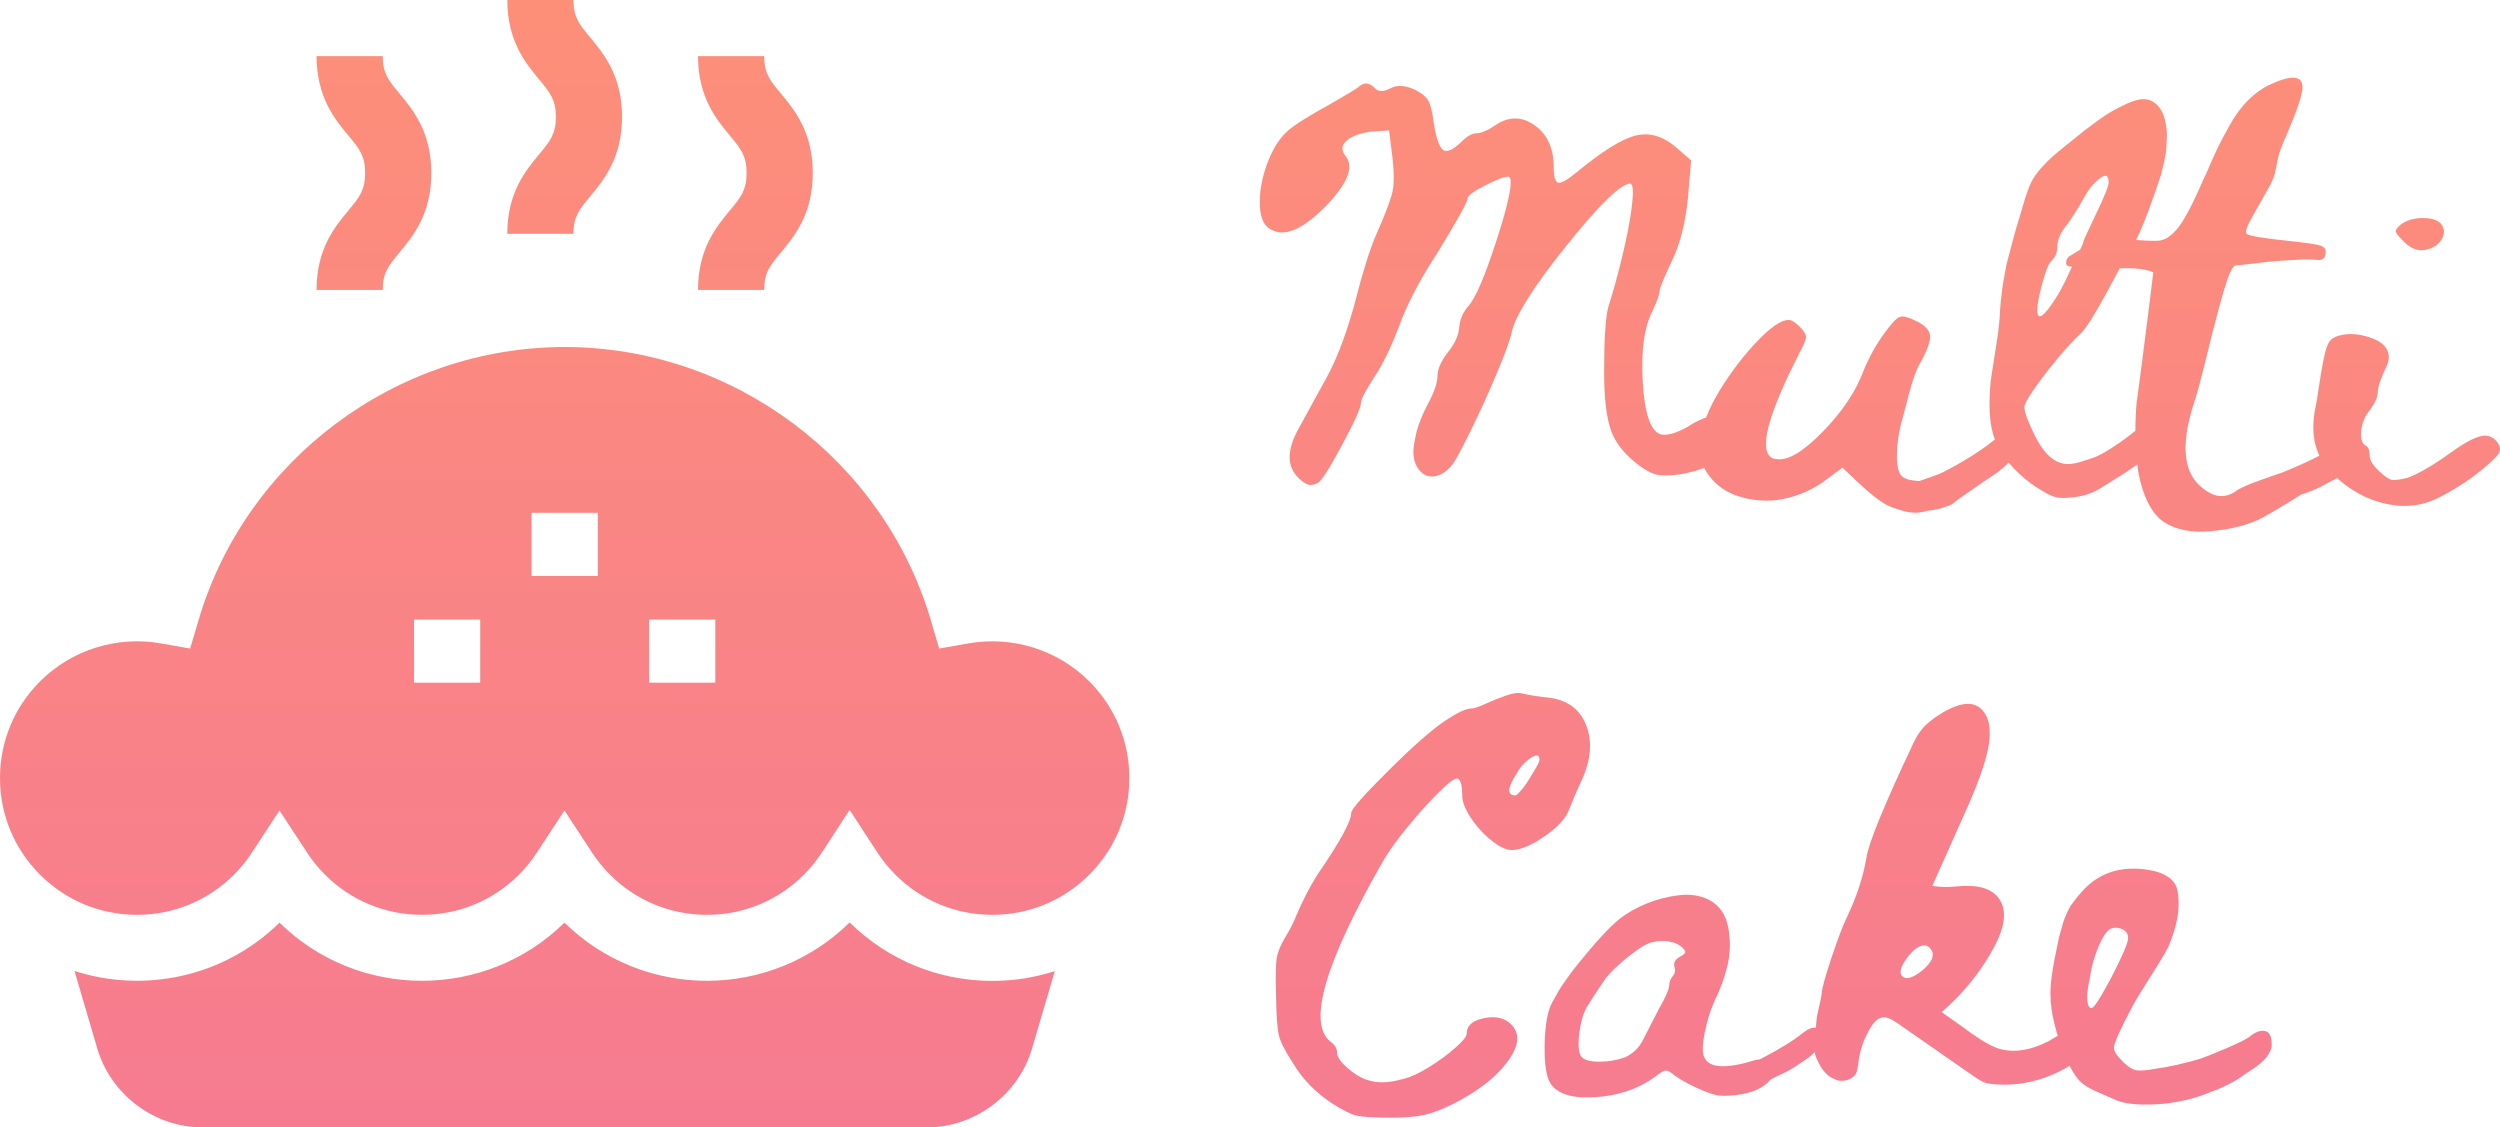 <svg width="204" height="92" viewBox="0 0 204 92" fill="none" xmlns="http://www.w3.org/2000/svg">
<path d="M88.881 55.596C86.303 53.023 82.616 51.867 79.016 52.502L76.638 52.922L75.956 50.609C72.083 37.484 59.797 28.317 46.078 28.317C32.358 28.317 20.072 37.484 16.2 50.609L15.517 52.922L13.139 52.502C9.54 51.866 5.852 53.023 3.275 55.596C1.163 57.704 0 60.507 0 63.489C0 66.47 1.163 69.273 3.275 71.381C5.386 73.49 8.194 74.65 11.18 74.65C14.167 74.65 16.974 73.49 19.086 71.381C19.633 70.836 20.124 70.232 20.547 69.585L22.807 66.135L25.067 69.585C25.49 70.231 25.982 70.836 26.528 71.381C28.64 73.489 31.448 74.65 34.434 74.65C37.42 74.65 40.228 73.49 42.34 71.381C42.886 70.836 43.378 70.232 43.801 69.585L46.061 66.135L48.321 69.585C48.744 70.231 49.236 70.836 49.782 71.381C51.893 73.489 54.701 74.65 57.688 74.65C60.674 74.65 63.482 73.489 65.594 71.381C66.145 70.831 66.641 70.219 67.068 69.564L69.331 66.089L71.594 69.564C72.022 70.219 72.518 70.831 73.069 71.381C75.181 73.489 77.988 74.65 80.975 74.65C83.961 74.65 86.769 73.489 88.881 71.381C90.992 69.273 92.155 66.47 92.155 63.489C92.155 60.507 90.992 57.704 88.881 55.596ZM39.185 55.703H33.785V50.552H39.185V55.703ZM48.778 46.998H43.378V41.847H48.778V46.998ZM58.37 55.703H52.971V50.552H58.37V55.703Z" fill="url(#paint0_linear)"/>
<path d="M69.331 75.272C62.893 81.614 52.506 81.62 46.061 75.289C39.621 81.615 29.247 81.614 22.807 75.289C18.267 79.749 11.772 81.06 6.078 79.231L7.935 85.546C9.052 89.346 12.603 92 16.57 92H75.585C79.553 92 83.104 89.346 84.221 85.546L86.073 79.243C84.447 79.766 82.733 80.041 80.975 80.041C76.584 80.041 72.454 78.348 69.331 75.272Z" fill="url(#paint1_linear)"/>
<path d="M25.832 23.657H31.232C31.232 22.246 31.715 21.665 32.592 20.61C33.691 19.288 35.197 17.477 35.197 14.119C35.197 10.762 33.691 8.951 32.592 7.629C31.715 6.574 31.232 5.993 31.232 4.581H25.832C25.832 7.938 27.338 9.749 28.437 11.071C29.314 12.126 29.797 12.707 29.797 14.119C29.797 15.531 29.314 16.112 28.437 17.167C27.338 18.489 25.832 20.3 25.832 23.657Z" fill="url(#paint2_linear)"/>
<path d="M41.396 19.077H46.795C46.795 17.665 47.279 17.084 48.156 16.029C49.255 14.707 50.76 12.896 50.76 9.539C50.76 6.181 49.255 4.37 48.156 3.048C47.279 1.993 46.795 1.412 46.795 0H41.396C41.396 3.357 42.901 5.168 44 6.49C44.877 7.545 45.36 8.127 45.36 9.539C45.36 10.95 44.877 11.531 44 12.586C42.901 13.909 41.396 15.719 41.396 19.077Z" fill="url(#paint3_linear)"/>
<path d="M56.959 23.657H62.358C62.358 22.246 62.841 21.665 63.718 20.61C64.817 19.288 66.323 17.477 66.323 14.119C66.323 10.762 64.818 8.951 63.718 7.629C62.841 6.574 62.358 5.993 62.358 4.581H56.959C56.959 7.938 58.464 9.749 59.563 11.071C60.44 12.126 60.923 12.707 60.923 14.119C60.923 15.531 60.44 16.112 59.563 17.167C58.464 18.489 56.959 20.3 56.959 23.657Z" fill="url(#paint4_linear)"/>
<path d="M108.504 8.519C109.919 7.702 110.693 7.239 110.826 7.128C111.268 6.687 111.722 6.709 112.186 7.194C112.496 7.504 112.927 7.504 113.48 7.194C114.033 6.907 114.719 6.963 115.537 7.36C116.046 7.625 116.389 7.918 116.565 8.238C116.742 8.558 116.886 9.16 116.997 10.043C117.196 11.257 117.439 11.98 117.727 12.212C118.014 12.444 118.468 12.284 119.087 11.732C119.64 11.158 120.104 10.871 120.48 10.871C120.856 10.871 121.376 10.65 122.039 10.208C123.123 9.48 124.185 9.485 125.224 10.225C126.264 10.965 126.784 12.096 126.784 13.62C126.784 14.437 126.911 14.867 127.165 14.911C127.42 14.956 127.934 14.657 128.708 14.017C130.743 12.339 132.319 11.357 133.435 11.069C134.552 10.782 135.642 11.081 136.703 11.964L137.997 13.09L137.732 16.203C137.511 18.301 137.068 20.012 136.405 21.337C135.741 22.75 135.409 23.572 135.409 23.804C135.409 24.036 135.232 24.538 134.879 25.311C134.171 26.658 133.894 28.617 134.049 31.19C134.204 33.762 134.691 35.181 135.509 35.446C136.062 35.556 136.803 35.346 137.732 34.816C138.639 34.22 139.446 33.922 140.154 33.922C140.729 33.922 141.265 34.187 141.763 34.717C142.26 35.247 142.41 35.722 142.21 36.141C142.011 36.627 141.353 37.14 140.236 37.681C139.12 38.222 138.019 38.57 136.935 38.725C136.183 38.813 135.614 38.819 135.227 38.741C134.84 38.664 134.37 38.427 133.817 38.029C132.645 37.168 131.865 36.219 131.478 35.181C131.091 34.143 130.897 32.531 130.897 30.345C130.897 27.696 131.008 25.94 131.229 25.079C131.694 23.622 132.114 22.076 132.49 20.442C132.866 18.808 133.098 17.517 133.187 16.567C133.297 15.618 133.253 15.088 133.054 14.978C132.28 14.978 130.555 16.645 127.878 19.979C125.202 23.313 123.698 25.675 123.367 27.066C123.212 27.817 122.67 29.263 121.741 31.405C120.812 33.547 119.872 35.501 118.921 37.267C118.456 38.129 117.904 38.647 117.262 38.824C116.621 39.001 116.101 38.796 115.703 38.211C115.305 37.626 115.227 36.837 115.471 35.843C115.581 35.07 115.913 34.143 116.466 33.061C117.019 32.045 117.295 31.262 117.295 30.71C117.295 30.158 117.561 29.528 118.092 28.822C118.689 28.093 119.015 27.398 119.07 26.735C119.126 26.073 119.374 25.488 119.817 24.98C120.392 24.362 121.16 22.568 122.122 19.598C123.085 16.628 123.444 14.922 123.201 14.481C123.09 14.304 122.487 14.486 121.393 15.027C120.298 15.568 119.75 15.966 119.75 16.22C119.75 16.474 118.965 17.892 117.395 20.476C115.847 22.838 114.752 24.936 114.11 26.768C113.447 28.491 112.783 29.837 112.12 30.809C111.412 31.913 111.058 32.597 111.058 32.862C111.036 33.304 110.516 34.463 109.499 36.34C108.99 37.289 108.57 38.024 108.238 38.542C107.907 39.061 107.663 39.354 107.508 39.42C107.11 39.619 106.768 39.619 106.48 39.42C105.02 38.471 104.843 37.002 105.949 35.015C106.591 33.845 107.066 32.973 107.376 32.399C108.017 31.273 108.482 30.401 108.769 29.782C109.145 28.987 109.505 28.077 109.847 27.05C110.19 26.023 110.467 25.09 110.677 24.251C110.887 23.412 111.152 22.474 111.473 21.436C111.794 20.398 112.131 19.493 112.485 18.72C113.148 17.197 113.535 16.142 113.646 15.557C113.757 14.972 113.757 14.127 113.646 13.024L113.347 10.639L111.888 10.738C110.959 10.871 110.29 11.119 109.881 11.483C109.471 11.848 109.433 12.251 109.764 12.692C110.516 13.553 110.019 14.9 108.271 16.733C106.347 18.72 104.821 19.383 103.693 18.72C103.096 18.411 102.797 17.671 102.797 16.501C102.797 15.331 103.074 14.094 103.627 12.792C104.047 11.864 104.534 11.158 105.087 10.672C105.64 10.186 106.779 9.469 108.504 8.519Z" fill="url(#paint5_linear)"/>
<path d="M162.552 36.042C163.039 35.645 163.465 35.479 163.83 35.545C164.195 35.611 164.377 35.965 164.377 36.605C164.377 36.804 164.333 37.002 164.244 37.201C164.156 37.4 164.056 37.565 163.946 37.698C163.835 37.83 163.669 37.99 163.448 38.178C163.227 38.366 163.056 38.504 162.934 38.592C162.812 38.681 162.624 38.807 162.37 38.973C162.116 39.139 161.955 39.243 161.889 39.288C160.319 40.37 159.511 40.944 159.467 41.01C159.334 41.142 159.008 41.286 158.488 41.441C157.969 41.595 157.565 41.672 157.278 41.672C156.902 41.783 156.57 41.838 156.282 41.838C155.995 41.838 155.668 41.788 155.304 41.689C154.939 41.59 154.673 41.507 154.507 41.441C154.341 41.374 154.203 41.319 154.093 41.275C153.495 40.988 152.677 40.359 151.638 39.387L150.344 38.162L148.685 39.387C147.535 40.16 146.285 40.635 144.936 40.811C143.808 40.922 142.735 40.8 141.718 40.447C140.701 40.094 139.899 39.481 139.313 38.609C138.727 37.737 138.555 36.693 138.799 35.479C139.064 34.198 139.7 32.791 140.706 31.256C141.712 29.721 142.78 28.413 143.908 27.331C144.77 26.514 145.456 26.106 145.965 26.106C146.208 26.106 146.54 26.327 146.96 26.768C147.247 27.077 147.386 27.331 147.375 27.53C147.363 27.729 147.192 28.137 146.86 28.756C144.14 34.077 143.432 36.969 144.737 37.433L145.002 37.466C145.909 37.599 147.159 36.848 148.751 35.214C150.344 33.58 151.45 31.924 152.069 30.246C152.533 29.12 153.097 28.104 153.761 27.199C154.336 26.404 154.756 25.957 155.022 25.858C155.287 25.758 155.785 25.896 156.514 26.271C157.134 26.603 157.46 26.978 157.493 27.398C157.526 27.817 157.3 28.491 156.813 29.418C156.57 29.793 156.371 30.213 156.216 30.677C156.061 31.118 155.939 31.515 155.851 31.869C155.807 31.979 155.751 32.183 155.685 32.481C155.619 32.78 155.552 33.028 155.486 33.227C155.353 33.779 155.232 34.231 155.121 34.585C154.9 35.512 154.789 36.39 154.789 37.218C154.789 38.046 154.922 38.592 155.187 38.857C155.409 39.078 155.884 39.21 156.614 39.255C156.725 39.21 157.023 39.105 157.51 38.94C157.996 38.774 158.328 38.647 158.505 38.559C160.208 37.676 161.557 36.837 162.552 36.042Z" fill="url(#paint6_linear)"/>
<path d="M167.817 29.352C167.087 30.235 166.457 31.063 165.926 31.836C165.395 32.608 165.152 33.094 165.196 33.293C165.196 33.646 165.506 34.452 166.125 35.711C166.877 37.146 167.751 37.864 168.746 37.864C168.945 37.864 169.15 37.841 169.36 37.797C169.57 37.753 169.835 37.676 170.156 37.565C170.477 37.455 170.681 37.389 170.77 37.367C171.013 37.3 171.411 37.102 171.964 36.771C172.65 36.351 173.302 35.898 173.921 35.413C174.408 34.993 174.834 34.822 175.199 34.899C175.564 34.977 175.757 35.324 175.779 35.943C175.779 36.141 175.73 36.34 175.63 36.539C175.531 36.737 175.425 36.909 175.315 37.052C175.204 37.196 175.044 37.361 174.834 37.549C174.624 37.737 174.452 37.875 174.32 37.963C174.187 38.051 173.999 38.178 173.756 38.344C173.512 38.509 173.357 38.614 173.291 38.658C173.114 38.769 172.849 38.934 172.495 39.155C172.141 39.376 171.876 39.542 171.699 39.652C170.947 40.16 170.184 40.458 169.41 40.546C168.658 40.657 168.094 40.662 167.718 40.563C167.342 40.463 166.789 40.171 166.059 39.685C165.13 39.045 164.378 38.349 163.803 37.599C163.228 36.848 162.841 36.13 162.642 35.446C162.443 34.761 162.343 33.966 162.343 33.061C162.343 32.156 162.398 31.344 162.509 30.627C162.62 29.909 162.758 29.026 162.924 27.977C163.09 26.928 163.184 26.029 163.206 25.278C163.228 24.991 163.255 24.693 163.289 24.384C163.322 24.075 163.355 23.793 163.388 23.539C163.421 23.285 163.471 22.982 163.537 22.628C163.604 22.275 163.654 21.999 163.687 21.8C163.72 21.602 163.792 21.309 163.902 20.923C164.013 20.536 164.085 20.266 164.118 20.111C164.151 19.957 164.229 19.664 164.35 19.233C164.472 18.803 164.549 18.532 164.582 18.422C164.616 18.312 164.704 18.019 164.848 17.544C164.992 17.07 165.075 16.788 165.097 16.7C165.34 15.883 165.55 15.287 165.727 14.911C165.926 14.514 166.197 14.122 166.54 13.736C166.883 13.349 167.192 13.035 167.469 12.792C167.745 12.549 168.116 12.24 168.58 11.864C168.757 11.732 169.061 11.489 169.492 11.136C169.924 10.782 170.239 10.534 170.438 10.39C170.637 10.247 170.908 10.048 171.251 9.794C171.594 9.54 171.925 9.32 172.246 9.132C172.567 8.944 172.915 8.762 173.291 8.585C174.132 8.166 174.784 8.011 175.249 8.122C175.602 8.21 175.901 8.403 176.144 8.701C176.388 8.999 176.553 9.336 176.642 9.712C176.708 9.976 176.758 10.247 176.791 10.523C176.824 10.799 176.83 11.097 176.808 11.417C176.786 11.737 176.769 12.008 176.758 12.229C176.747 12.449 176.697 12.748 176.609 13.123C176.52 13.498 176.459 13.769 176.426 13.934C176.393 14.1 176.305 14.387 176.161 14.795C176.017 15.204 175.929 15.463 175.895 15.574C175.862 15.684 175.763 15.966 175.597 16.418C175.431 16.871 175.337 17.13 175.315 17.197C174.762 18.676 174.32 19.648 173.988 20.111C173.767 20.42 173.125 21.579 172.064 23.589C170.98 25.598 170.228 26.801 169.808 27.199C169.21 27.751 168.547 28.468 167.817 29.352ZM167.386 21.303C167.143 21.524 166.861 22.275 166.54 23.556C166.219 24.836 166.158 25.576 166.357 25.775C166.468 25.863 166.65 25.769 166.905 25.493C167.159 25.217 167.469 24.787 167.834 24.201C168.199 23.616 168.558 22.915 168.912 22.098C169.642 20.641 170.007 19.846 170.007 19.714C170.007 19.648 170.35 18.897 171.035 17.462C171.721 16.049 172.064 15.187 172.064 14.878C172.064 14.238 171.776 14.172 171.201 14.68C170.825 14.967 170.46 15.419 170.106 16.037C169.553 17.053 169.034 17.87 168.547 18.488C168.105 19.062 167.883 19.603 167.883 20.111C167.883 20.597 167.718 20.994 167.386 21.303Z" fill="url(#paint7_linear)"/>
<path d="M190.504 36.472C191.013 36.119 191.444 36.003 191.798 36.125C192.152 36.246 192.307 36.616 192.263 37.234C192.24 37.389 192.191 37.549 192.113 37.715C192.036 37.88 191.931 38.029 191.798 38.162C191.665 38.294 191.538 38.416 191.417 38.526C191.295 38.636 191.135 38.752 190.936 38.874C190.736 38.995 190.571 39.089 190.438 39.155C190.305 39.221 190.134 39.31 189.924 39.42C189.714 39.531 189.575 39.608 189.509 39.652C188.956 39.939 188.381 40.171 187.784 40.347C187.762 40.37 187.491 40.541 186.971 40.861C186.451 41.181 185.86 41.534 185.196 41.921C184.533 42.307 183.991 42.567 183.57 42.699C182.995 42.898 182.398 43.052 181.779 43.163C181.16 43.273 180.507 43.345 179.822 43.378C179.136 43.411 178.478 43.339 177.848 43.163C177.217 42.986 176.692 42.721 176.272 42.368C175.763 41.904 175.348 41.269 175.028 40.463C174.707 39.657 174.497 38.785 174.397 37.847C174.298 36.909 174.248 36.031 174.248 35.214C174.248 34.397 174.281 33.613 174.348 32.862C174.37 32.752 174.497 31.808 174.729 30.031C174.961 28.253 175.182 26.509 175.393 24.798L175.708 22.231C175.442 22.076 174.945 21.966 174.215 21.9C173.773 21.878 173.319 21.878 172.855 21.9C171.771 21.9 171.008 21.867 170.566 21.8C170.477 21.778 170.35 21.767 170.184 21.767C170.018 21.767 169.852 21.767 169.686 21.767C169.52 21.767 169.355 21.767 169.189 21.767C169.023 21.767 168.89 21.751 168.791 21.718C168.691 21.684 168.63 21.635 168.608 21.569C168.564 21.215 168.708 20.961 169.039 20.807C169.062 20.785 169.211 20.691 169.487 20.525C169.764 20.36 170.051 20.2 170.35 20.045C170.648 19.89 171.052 19.752 171.561 19.631C172.069 19.509 172.589 19.46 173.12 19.482C174.779 19.637 175.813 19.686 176.222 19.631C176.631 19.576 177.035 19.338 177.433 18.919C178.03 18.367 178.826 16.921 179.822 14.58C179.866 14.492 179.932 14.359 180.021 14.183C180.397 13.3 180.706 12.604 180.95 12.096C181.193 11.588 181.536 10.943 181.978 10.159C182.42 9.375 182.907 8.718 183.438 8.188C183.969 7.658 184.522 7.25 185.097 6.963C186.954 6.079 187.883 6.135 187.883 7.128C187.883 7.702 187.452 8.994 186.589 11.003C186.346 11.555 186.169 11.986 186.059 12.295C185.926 12.692 185.815 13.167 185.727 13.719C185.638 14.271 185.428 14.823 185.097 15.375C184.566 16.302 184.123 17.086 183.77 17.727C183.349 18.477 183.194 18.919 183.305 19.051C183.416 19.228 184.533 19.427 186.656 19.648C188.138 19.802 189.039 19.935 189.36 20.045C189.68 20.155 189.819 20.365 189.774 20.674C189.73 21.094 189.487 21.27 189.044 21.204C188.868 21.182 188.514 21.171 187.983 21.171C187.452 21.193 186.855 21.226 186.191 21.27C185.528 21.315 184.842 21.381 184.134 21.469C183.449 21.557 182.874 21.624 182.409 21.668C182.166 21.712 181.845 22.419 181.447 23.788C181.049 25.157 180.612 26.818 180.137 28.772C179.661 30.726 179.313 32.034 179.092 32.697C177.964 36.075 178.108 38.393 179.523 39.652C180.164 40.226 180.762 40.502 181.315 40.48C181.646 40.48 182.011 40.359 182.409 40.116C182.476 40.027 182.702 39.895 183.089 39.718C183.476 39.542 183.875 39.382 184.284 39.238C184.693 39.094 185.113 38.945 185.544 38.791C185.976 38.636 186.202 38.559 186.225 38.559C187.994 37.852 189.42 37.157 190.504 36.472Z" fill="url(#paint8_linear)"/>
<path d="M197.974 20.376C197.355 20.531 196.747 20.31 196.15 19.714C195.729 19.294 195.508 19.018 195.486 18.886C195.464 18.753 195.619 18.555 195.951 18.29C196.415 17.958 197.007 17.793 197.725 17.793C198.444 17.793 198.936 17.958 199.202 18.29C199.489 18.665 199.506 19.073 199.252 19.515C198.997 19.957 198.571 20.244 197.974 20.376ZM203.88 36.241C204.034 36.506 204.04 36.76 203.896 37.002C203.752 37.245 203.349 37.643 202.685 38.195C201.646 39.078 200.418 39.884 199.003 40.612C197.941 41.142 196.841 41.358 195.702 41.258C194.563 41.159 193.49 40.833 192.484 40.281C191.477 39.729 190.609 39.012 189.879 38.129C188.84 36.892 188.53 35.247 188.95 33.194C188.995 33.039 189.083 32.509 189.216 31.604C189.349 30.699 189.487 29.898 189.631 29.203C189.774 28.507 189.935 28.049 190.112 27.828C190.311 27.585 190.637 27.42 191.09 27.331C191.544 27.243 192.014 27.238 192.5 27.315C192.987 27.392 193.451 27.536 193.894 27.745C194.336 27.955 194.64 28.237 194.806 28.59C194.972 28.943 194.966 29.341 194.789 29.782C194.281 30.842 194.026 31.582 194.026 32.001C194.026 32.399 193.805 32.895 193.363 33.492C192.987 33.933 192.76 34.469 192.683 35.098C192.605 35.727 192.71 36.141 192.998 36.34C193.241 36.428 193.363 36.704 193.363 37.168C193.363 37.565 193.65 38.018 194.225 38.526C194.623 38.901 194.939 39.111 195.171 39.155C195.403 39.199 195.829 39.144 196.448 38.99C197.355 38.658 198.516 37.985 199.932 36.969C201.06 36.152 201.917 35.689 202.503 35.578C203.089 35.468 203.548 35.689 203.88 36.241Z" fill="url(#paint9_linear)"/>
<path d="M117.926 58.81C118.921 58.148 119.629 57.816 120.049 57.816C120.27 57.816 120.668 57.684 121.243 57.419C121.818 57.154 122.382 56.928 122.935 56.74C123.488 56.552 123.919 56.503 124.229 56.591C124.782 56.724 125.567 56.845 126.585 56.955C128.066 57.198 129.04 58.004 129.504 59.373C129.969 60.742 129.769 62.288 128.907 64.01C128.686 64.496 128.387 65.202 128.011 66.13C127.724 66.858 127.005 67.603 125.855 68.365C124.705 69.127 123.787 69.453 123.101 69.342C122.615 69.232 122.073 68.917 121.475 68.398C120.878 67.879 120.37 67.289 119.949 66.626C119.529 65.964 119.319 65.401 119.319 64.937C119.319 64.165 119.208 63.701 118.987 63.546C118.788 63.436 118.291 63.778 117.494 64.573C116.698 65.346 115.836 66.295 114.907 67.421C113.978 68.547 113.27 69.541 112.783 70.402C108.117 78.594 106.701 83.451 108.537 84.975C108.913 85.24 109.101 85.538 109.101 85.869C109.101 86.245 109.416 86.697 110.046 87.227C110.677 87.757 111.302 88.088 111.921 88.221C112.629 88.397 113.513 88.331 114.575 88.022C115.128 87.889 115.813 87.569 116.632 87.061C117.45 86.554 118.163 86.029 118.772 85.488C119.38 84.947 119.684 84.566 119.684 84.346C119.684 83.683 120.171 83.258 121.144 83.07C122.117 82.883 122.869 83.087 123.4 83.683C124.063 84.434 123.919 85.439 122.968 86.697C122.017 87.956 120.536 89.093 118.523 90.109C117.616 90.55 116.842 90.843 116.201 90.986C115.559 91.13 114.641 91.201 113.447 91.201C112.142 91.201 111.224 91.146 110.693 91.036C110.185 90.903 109.521 90.572 108.703 90.042C107.354 89.159 106.292 88.066 105.518 86.763C104.876 85.792 104.489 85.036 104.357 84.495C104.224 83.954 104.147 82.844 104.124 81.166C104.08 79.731 104.097 78.754 104.174 78.235C104.252 77.716 104.484 77.136 104.871 76.496C105.258 75.856 105.562 75.26 105.783 74.708C106.27 73.537 106.845 72.422 107.508 71.363C109.344 68.691 110.262 67.013 110.262 66.328C110.262 66.041 111.274 64.893 113.298 62.884C115.321 60.875 116.864 59.517 117.926 58.81ZM125.357 62.619C125.534 62.31 125.622 62.1 125.622 61.99C125.622 61.504 125.291 61.526 124.627 62.056C124.273 62.343 123.986 62.696 123.765 63.116C122.991 64.308 122.957 64.904 123.665 64.904C123.731 64.904 123.881 64.772 124.113 64.507C124.345 64.242 124.561 63.944 124.76 63.612C124.959 63.281 125.158 62.95 125.357 62.619Z" fill="url(#paint10_linear)"/>
<path d="M147.129 84.279C147.549 83.948 147.909 83.81 148.207 83.865C148.506 83.921 148.655 84.213 148.655 84.743C148.655 84.853 148.633 84.969 148.589 85.091C148.545 85.212 148.495 85.323 148.439 85.422C148.384 85.521 148.301 85.626 148.191 85.737C148.08 85.847 147.981 85.946 147.892 86.035C147.804 86.123 147.693 86.217 147.56 86.316C147.428 86.416 147.317 86.493 147.229 86.548C147.14 86.603 147.03 86.675 146.897 86.763C146.764 86.852 146.665 86.918 146.598 86.962C146.178 87.249 145.736 87.492 145.271 87.691C145.227 87.713 144.962 87.845 144.475 88.088L144.309 88.287C143.712 88.861 142.849 89.214 141.721 89.347C141.014 89.435 140.466 89.441 140.079 89.363C139.692 89.286 139.156 89.093 138.47 88.784C137.453 88.298 136.778 87.9 136.446 87.591C136.225 87.415 136.037 87.337 135.882 87.359C135.728 87.382 135.44 87.558 135.02 87.889C133.671 88.861 132.062 89.407 130.193 89.529C128.324 89.65 127.102 89.281 126.527 88.419C126.173 87.867 126.013 86.796 126.046 85.207C126.079 83.617 126.284 82.48 126.66 81.795C126.991 81.199 127.246 80.758 127.423 80.471C127.622 80.183 127.81 79.919 127.987 79.676C128.163 79.411 128.462 79.024 128.882 78.516C130.276 76.794 131.37 75.613 132.167 74.973C132.786 74.487 133.516 74.073 134.356 73.731C135.197 73.388 136.076 73.162 136.994 73.052C137.912 72.941 138.724 73.063 139.432 73.416C140.295 73.858 140.826 74.614 141.025 75.685C141.224 76.756 141.202 77.793 140.958 78.798C140.715 79.803 140.372 80.747 139.93 81.63C139.554 82.469 139.272 83.385 139.084 84.379C138.896 85.372 138.901 86.024 139.1 86.333C139.521 87.172 140.903 87.227 143.247 86.498C143.336 86.476 143.424 86.465 143.513 86.465C143.646 86.421 143.745 86.377 143.811 86.333C145.227 85.604 146.333 84.92 147.129 84.279ZM137.11 78.053C137.353 77.92 137.486 77.81 137.508 77.722C137.53 77.633 137.475 77.523 137.342 77.39C137.077 77.103 136.701 76.916 136.214 76.827C135.728 76.739 135.252 76.761 134.788 76.894C134.323 77.004 133.621 77.446 132.681 78.218C131.741 78.991 131.105 79.654 130.773 80.206C130.331 80.846 129.955 81.42 129.645 81.928C129.269 82.458 129.015 83.231 128.882 84.246C128.75 85.262 128.805 85.924 129.048 86.233C129.269 86.498 129.756 86.631 130.508 86.631C131.26 86.631 131.968 86.509 132.631 86.267C133.273 85.957 133.748 85.494 134.058 84.876C134.589 83.838 135.02 82.999 135.352 82.358C135.927 81.365 136.214 80.691 136.214 80.338C136.214 80.117 136.308 79.891 136.496 79.659C136.684 79.427 136.734 79.179 136.645 78.914C136.535 78.561 136.69 78.274 137.11 78.053Z" fill="url(#paint11_linear)"/>
<path d="M171.845 83.816C171.801 84.147 171.591 84.533 171.215 84.975C170.197 86.167 168.942 87.078 167.449 87.707C165.956 88.337 164.425 88.596 162.854 88.486C162.501 88.463 162.213 88.419 161.992 88.353C161.749 88.265 161.406 88.066 160.963 87.757C160.034 87.117 157.955 85.67 154.726 83.418C154.262 83.109 153.897 82.977 153.632 83.021C153.3 83.065 152.99 83.308 152.703 83.749C152.128 84.655 151.774 85.648 151.641 86.73C151.597 87.128 151.541 87.404 151.475 87.558C151.32 87.845 151.06 88.038 150.695 88.138C150.331 88.237 149.993 88.21 149.684 88.055C149.131 87.834 148.677 87.337 148.323 86.565C148.169 86.278 148.08 85.974 148.058 85.654C148.036 85.334 148.058 84.881 148.124 84.296C148.191 83.711 148.224 83.374 148.224 83.286C148.246 83.021 148.318 82.64 148.439 82.143C148.561 81.646 148.633 81.276 148.655 81.034C148.677 80.636 148.943 79.676 149.451 78.152C149.96 76.629 150.369 75.547 150.679 74.906C151.497 73.206 152.039 71.561 152.305 69.972C152.481 68.779 153.764 65.655 156.153 60.599C156.418 60.025 156.739 59.555 157.115 59.191C157.491 58.827 157.978 58.468 158.575 58.115C159.658 57.496 160.51 57.298 161.129 57.518C161.483 57.651 161.765 57.888 161.975 58.23C162.185 58.573 162.307 58.943 162.34 59.34C162.373 59.737 162.368 60.135 162.324 60.532C162.169 61.725 161.616 63.414 160.665 65.6C159.161 68.978 158.166 71.208 157.679 72.29C157.944 72.334 158.226 72.362 158.525 72.373C158.824 72.384 159.172 72.373 159.57 72.34C159.968 72.306 160.256 72.29 160.433 72.29C161.583 72.268 162.423 72.544 162.954 73.118C163.75 74.001 163.717 75.304 162.854 77.026C161.793 79.102 160.322 80.956 158.442 82.59C158.685 82.767 158.951 82.955 159.238 83.153C159.526 83.352 159.824 83.562 160.134 83.783C160.444 84.003 160.698 84.191 160.897 84.346C161.937 85.074 162.755 85.505 163.352 85.637C164.48 85.902 165.741 85.681 167.134 84.975C167.532 84.754 168.096 84.412 168.826 83.948C169.556 83.484 170.109 83.153 170.485 82.955C170.728 82.822 170.916 82.756 171.049 82.756C171.292 82.756 171.486 82.861 171.629 83.07C171.773 83.28 171.845 83.507 171.845 83.749C171.845 83.749 171.845 83.755 171.845 83.766C171.845 83.777 171.845 83.794 171.845 83.816ZM156.949 79.113C157.568 78.561 157.812 78.086 157.679 77.689C157.502 77.269 157.237 77.092 156.883 77.159C156.529 77.225 156.142 77.512 155.722 78.02C155.08 78.859 154.925 79.416 155.257 79.692C155.589 79.968 156.153 79.775 156.949 79.113Z" fill="url(#paint12_linear)"/>
<path d="M183.542 84.611C184.029 84.213 184.455 84.053 184.819 84.13C185.184 84.208 185.367 84.555 185.367 85.174C185.389 85.372 185.35 85.571 185.251 85.77C185.151 85.969 185.046 86.14 184.936 86.283C184.825 86.427 184.665 86.587 184.455 86.763C184.244 86.94 184.073 87.073 183.94 87.161C183.808 87.249 183.614 87.376 183.36 87.542C183.105 87.707 182.956 87.812 182.912 87.856C182.381 88.21 181.839 88.508 181.286 88.751C181.242 88.773 181.181 88.8 181.104 88.833C181.026 88.867 180.943 88.9 180.855 88.933C180.766 88.966 180.678 88.999 180.59 89.032C180.501 89.065 180.429 89.093 180.374 89.115L180.291 89.148C178.942 89.7 177.493 90.02 175.945 90.109C174.352 90.197 173.191 90.053 172.461 89.678C172.373 89.634 172.019 89.479 171.4 89.214C170.781 88.949 170.338 88.717 170.073 88.519C169.564 88.188 169.078 87.47 168.613 86.366C167.75 84.379 167.319 82.623 167.319 81.1C167.319 80.172 167.485 78.958 167.817 77.457C167.839 77.368 167.878 77.181 167.933 76.894C167.988 76.607 168.038 76.391 168.082 76.248C168.126 76.104 168.182 75.906 168.248 75.652C168.314 75.398 168.381 75.182 168.447 75.006C168.514 74.829 168.591 74.647 168.679 74.459C168.768 74.272 168.856 74.1 168.945 73.946C169.409 73.306 169.785 72.842 170.073 72.555C171.267 71.318 172.782 70.766 174.618 70.899C176.52 71.053 177.548 71.683 177.703 72.787C177.836 73.648 177.786 74.537 177.554 75.453C177.322 76.369 177.034 77.125 176.691 77.722C176.349 78.318 175.873 79.091 175.265 80.04C174.657 80.989 174.22 81.718 173.954 82.226C172.981 84.059 172.495 85.151 172.495 85.505C172.495 85.792 172.771 86.2 173.324 86.73C173.678 87.061 173.993 87.26 174.27 87.326C174.546 87.393 175.049 87.359 175.779 87.227C176.929 87.073 178.179 86.796 179.528 86.399C180.037 86.222 180.778 85.924 181.751 85.505C182.724 85.085 183.321 84.787 183.542 84.611ZM170.67 82.259C170.869 82.259 171.422 81.398 172.329 79.676C173.213 77.953 173.656 76.916 173.656 76.562C173.656 76.143 173.429 75.872 172.976 75.751C172.522 75.629 172.163 75.734 171.897 76.066C171.676 76.331 171.455 76.728 171.234 77.258C171.013 77.788 170.836 78.329 170.703 78.881C170.593 79.433 170.493 79.963 170.405 80.471C170.316 80.978 170.294 81.403 170.338 81.746C170.382 82.088 170.493 82.259 170.67 82.259Z" fill="url(#paint13_linear)"/>
<defs>
<linearGradient id="paint0_linear" x1="102" y1="0" x2="102" y2="92" gradientUnits="userSpaceOnUse">
<stop stop-color="#FD8F79"/>
<stop offset="1" stop-color="#F67B90"/>
</linearGradient>
<linearGradient id="paint1_linear" x1="102" y1="0" x2="102" y2="92" gradientUnits="userSpaceOnUse">
<stop stop-color="#FD8F79"/>
<stop offset="1" stop-color="#F67B90"/>
</linearGradient>
<linearGradient id="paint2_linear" x1="102" y1="0" x2="102" y2="92" gradientUnits="userSpaceOnUse">
<stop stop-color="#FD8F79"/>
<stop offset="1" stop-color="#F67B90"/>
</linearGradient>
<linearGradient id="paint3_linear" x1="102" y1="0" x2="102" y2="92" gradientUnits="userSpaceOnUse">
<stop stop-color="#FD8F79"/>
<stop offset="1" stop-color="#F67B90"/>
</linearGradient>
<linearGradient id="paint4_linear" x1="102" y1="0" x2="102" y2="92" gradientUnits="userSpaceOnUse">
<stop stop-color="#FD8F79"/>
<stop offset="1" stop-color="#F67B90"/>
</linearGradient>
<linearGradient id="paint5_linear" x1="102" y1="0" x2="102" y2="92" gradientUnits="userSpaceOnUse">
<stop stop-color="#FD8F79"/>
<stop offset="1" stop-color="#F67B90"/>
</linearGradient>
<linearGradient id="paint6_linear" x1="102" y1="0" x2="102" y2="92" gradientUnits="userSpaceOnUse">
<stop stop-color="#FD8F79"/>
<stop offset="1" stop-color="#F67B90"/>
</linearGradient>
<linearGradient id="paint7_linear" x1="102" y1="0" x2="102" y2="92" gradientUnits="userSpaceOnUse">
<stop stop-color="#FD8F79"/>
<stop offset="1" stop-color="#F67B90"/>
</linearGradient>
<linearGradient id="paint8_linear" x1="102" y1="0" x2="102" y2="92" gradientUnits="userSpaceOnUse">
<stop stop-color="#FD8F79"/>
<stop offset="1" stop-color="#F67B90"/>
</linearGradient>
<linearGradient id="paint9_linear" x1="102" y1="0" x2="102" y2="92" gradientUnits="userSpaceOnUse">
<stop stop-color="#FD8F79"/>
<stop offset="1" stop-color="#F67B90"/>
</linearGradient>
<linearGradient id="paint10_linear" x1="102" y1="0" x2="102" y2="92" gradientUnits="userSpaceOnUse">
<stop stop-color="#FD8F79"/>
<stop offset="1" stop-color="#F67B90"/>
</linearGradient>
<linearGradient id="paint11_linear" x1="102" y1="0" x2="102" y2="92" gradientUnits="userSpaceOnUse">
<stop stop-color="#FD8F79"/>
<stop offset="1" stop-color="#F67B90"/>
</linearGradient>
<linearGradient id="paint12_linear" x1="102" y1="0" x2="102" y2="92" gradientUnits="userSpaceOnUse">
<stop stop-color="#FD8F79"/>
<stop offset="1" stop-color="#F67B90"/>
</linearGradient>
<linearGradient id="paint13_linear" x1="102" y1="0" x2="102" y2="92" gradientUnits="userSpaceOnUse">
<stop stop-color="#FD8F79"/>
<stop offset="1" stop-color="#F67B90"/>
</linearGradient>
</defs>
</svg>
